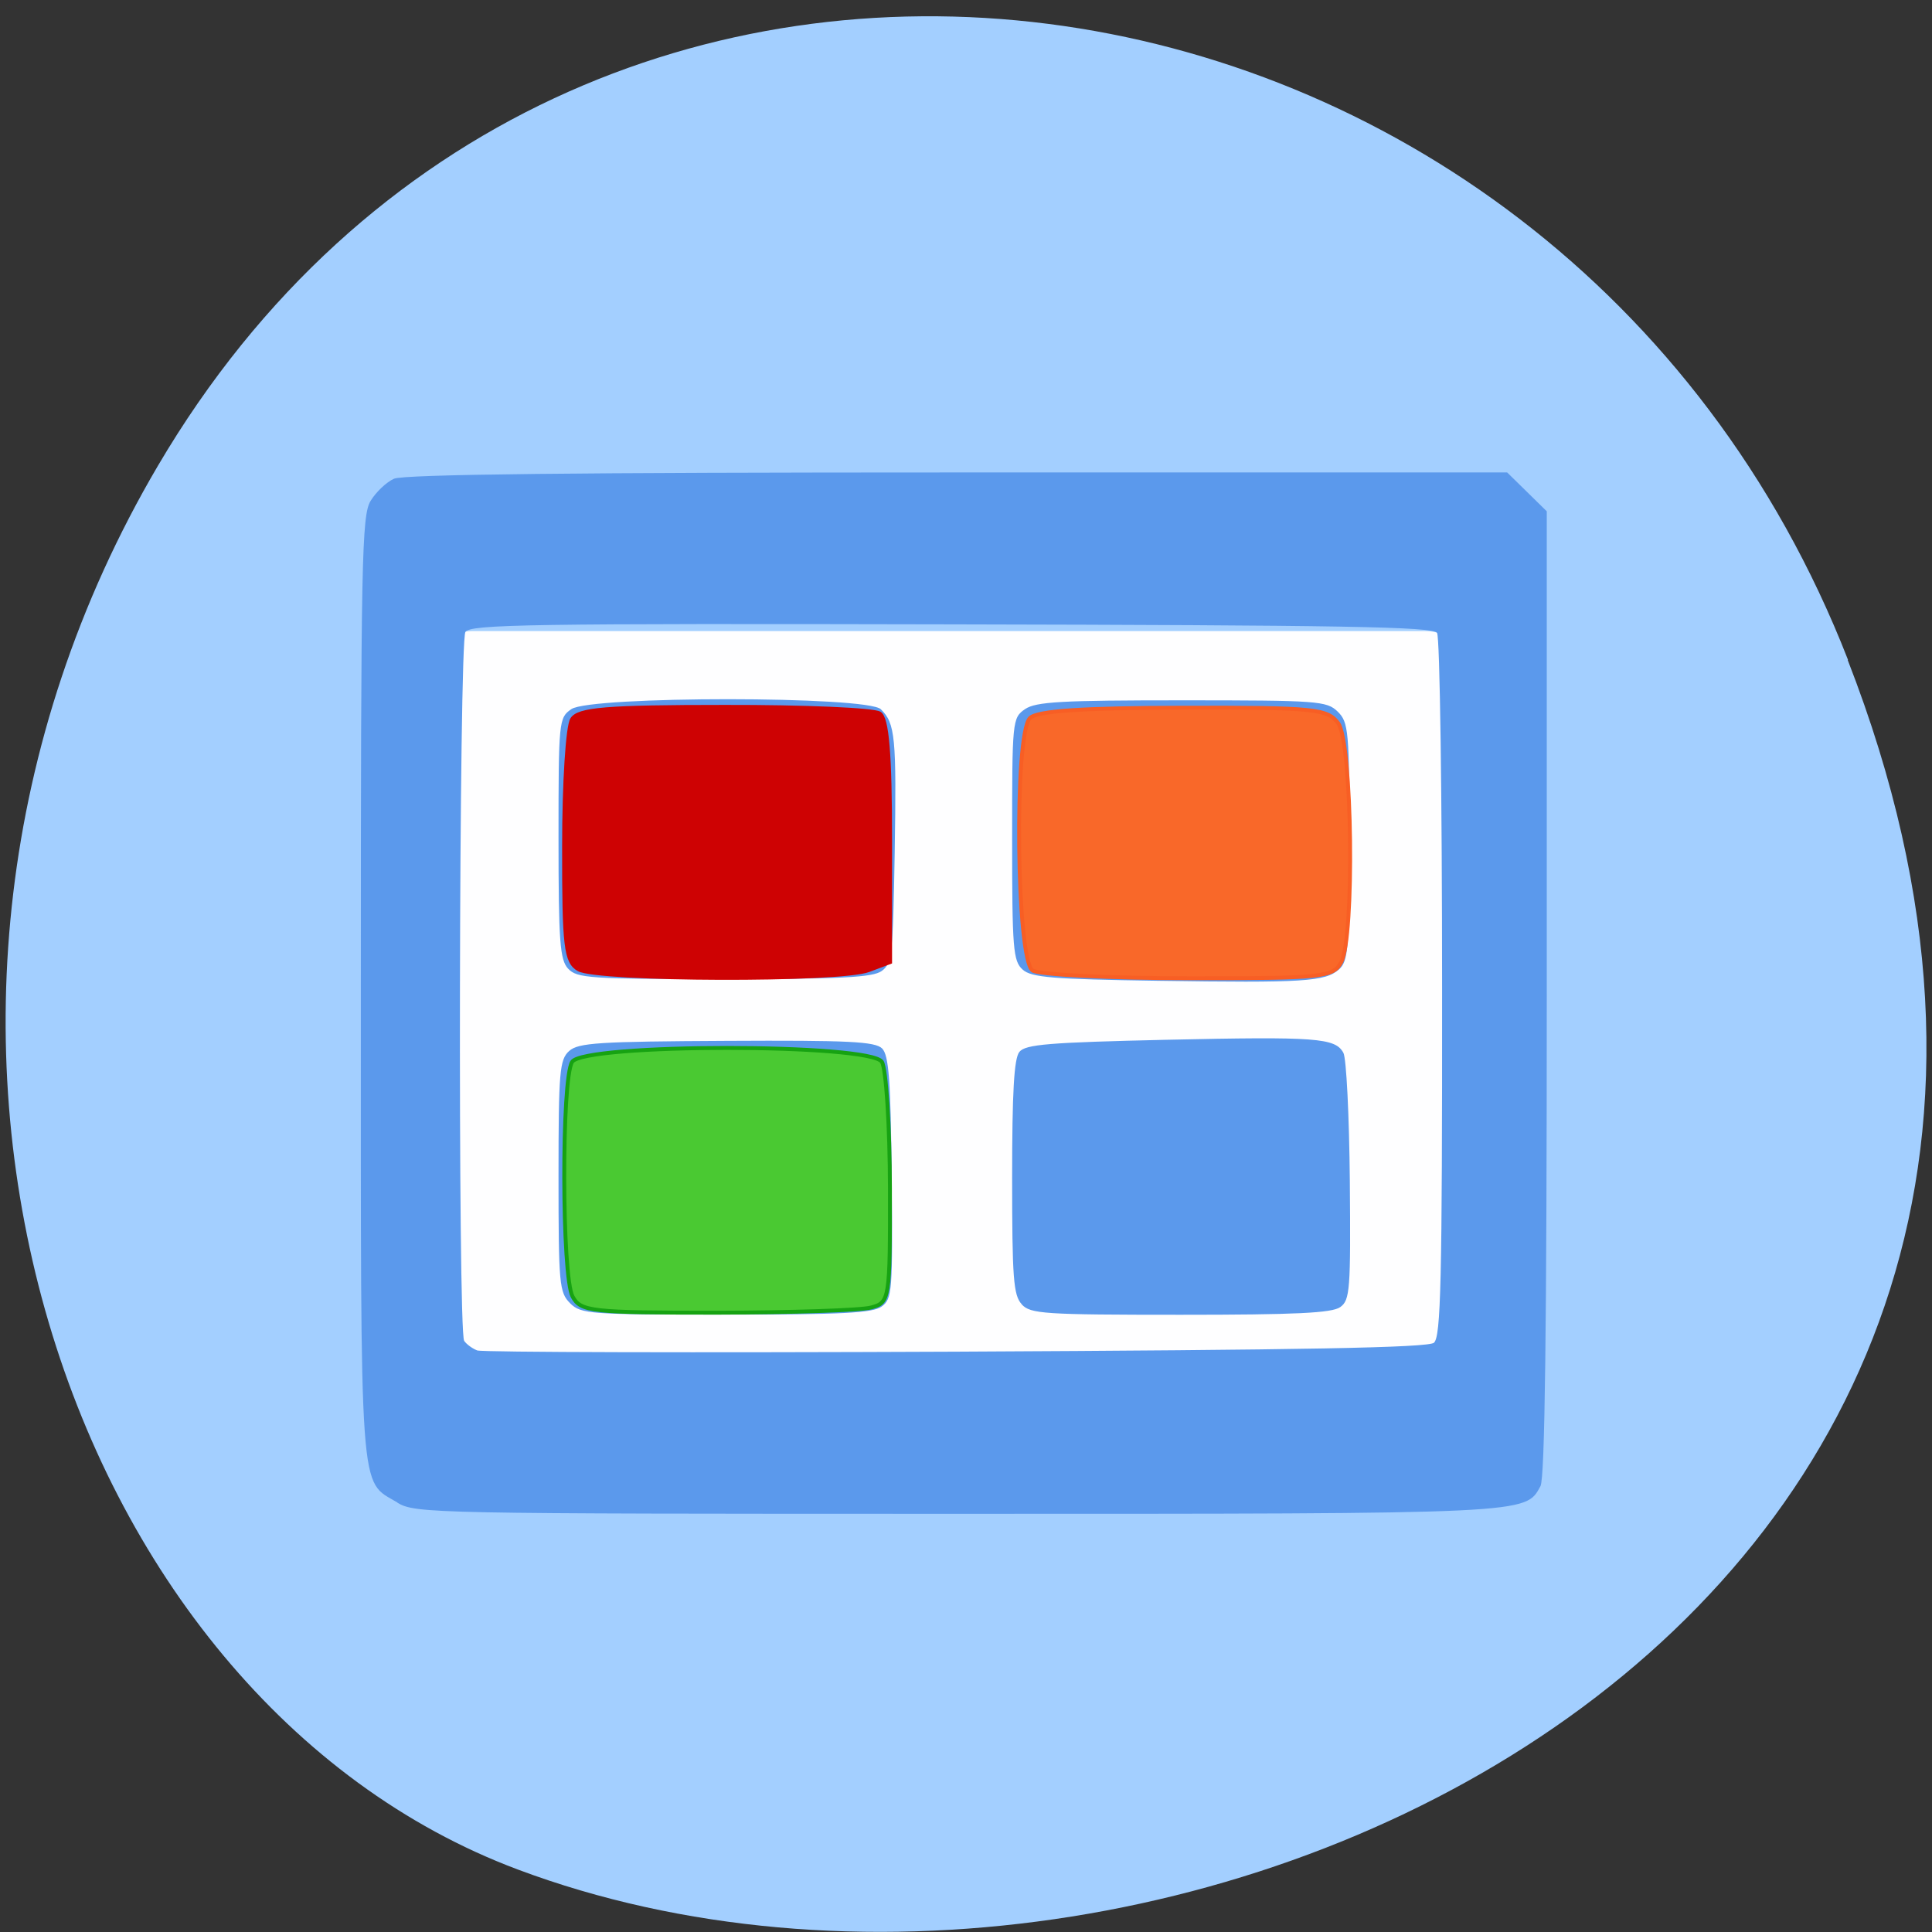 <svg xmlns="http://www.w3.org/2000/svg" xmlns:xlink="http://www.w3.org/1999/xlink" viewBox="0 0 48 48"><rect x="0" y="0" width="48" height="48" fill="#333333" stroke="none"/><defs><g id="3" clip-path="url(#2)"><path d="m 62.48 83.63 h 125.85 c 3.396 0 6.146 2.75 6.146 6.125 v 88.31 c 0 3.375 -2.75 6.125 -6.146 6.125 h -125.85 c -3.375 0 -6.125 -2.75 -6.125 -6.125 v -88.31 c 0 -3.375 2.75 -6.125 6.125 -6.125" transform="scale(0.188)" fill="#fff" stroke="#fff" stroke-width="0.465"/></g><g id="6" clip-path="url(#5)"><path d="m 76.46 128.1 c -1.688 -1 -1.938 -3 -1.917 -16.271 c 0 -8.333 0.479 -15.875 1.063 -16.771 c 0.833 -1.333 4.479 -1.646 20.15 -1.646 c 10.5 -0.021 19.729 0.375 20.479 0.875 c 1 0.625 1.396 5.292 1.396 16.854 v 16 l -2.833 1.063 c -3.75 1.438 -35.854 1.333 -38.33 -0.104" transform="scale(0.188)" fill="#cf0000" stroke="#cf0000" stroke-width="0.514"/></g><g id="9" clip-path="url(#8)"><path d="m 75.67 171.35 c -1.438 -2.688 -1.479 -28.771 -0.063 -31.02 c 1.563 -2.458 39.38 -2.458 40.938 0 c 0.563 0.917 1.042 8.438 1.063 16.729 c 0.021 14.688 -0.042 15.08 -2.479 15.729 c -1.354 0.375 -10.542 0.667 -20.396 0.688 c -16.583 0 -18 -0.146 -19.06 -2.125" transform="scale(0.188)" fill="#4ac930" stroke="#16a20f" stroke-width="0.514"/></g><g id="C" clip-path="url(#B)"><path d="m 136.46 128.25 c -2.146 -1.354 -2.458 -31.25 -0.354 -33.35 c 0.938 -0.958 6.875 -1.354 20.271 -1.375 c 17.354 -0.042 19.08 0.146 20.479 2.063 c 1.854 2.542 2.167 28.23 0.396 31.563 c -1.063 2 -2.479 2.146 -20.17 2.125 c -10.458 0 -19.75 -0.479 -20.625 -1.021" transform="scale(0.188)" fill="#fb6726" stroke="#fa5d21" stroke-width="0.514"/></g><clipPath id="8"><path d="M 0,0 H48 V48 H0 z"/></clipPath><clipPath id="2"><path d="M 0,0 H48 V48 H0 z"/></clipPath><clipPath id="5"><path d="M 0,0 H48 V48 H0 z"/></clipPath><clipPath id="B"><path d="M 0,0 H48 V48 H0 z"/></clipPath><filter id="0" filterUnits="objectBoundingBox" x="0" y="0" width="48" height="48"><feColorMatrix type="matrix" in="SourceGraphic" values="0 0 0 0 1 0 0 0 0 1 0 0 0 0 1 0 0 0 1 0"/></filter><mask id="A"><g filter="url(#0)"><path fill-opacity="0.988" d="M 0,0 H48 V48 H0 z"/></g></mask><mask id="4"><g filter="url(#0)"><path fill-opacity="0.988" d="M 0,0 H48 V48 H0 z"/></g></mask><mask id="7"><g filter="url(#0)"><path fill-opacity="0.988" d="M 0,0 H48 V48 H0 z"/></g></mask><mask id="1"><g filter="url(#0)"><path fill-opacity="0.988" d="M 0,0 H48 V48 H0 z"/></g></mask></defs><path d="m 45.906 16.398 c 9.316 23.891 -16.789 36.14 -33.04 30.05 c -11.344 -4.25 -16.996 -21.19 -8.941 -34.879 c 10.168 -17.277 34.801 -13.602 41.988 4.824" fill="#a3cfff"/><use xlink:href="#3" mask="url(#1)"/><path d="m 9.875 37.33 c -0.957 -0.57 -0.91 0.09 -0.91 -12.805 c 0 -10.648 0.023 -11.719 0.242 -12.08 c 0.133 -0.219 0.395 -0.469 0.582 -0.551 c 0.242 -0.109 4.492 -0.156 14 -0.156 h 13.656 c 0.328 0.32 0.656 0.645 0.984 0.965 v 11.969 c 0 8.301 -0.047 12.05 -0.156 12.25 c -0.379 0.695 -0.203 0.688 -14.539 0.688 c -13.04 0 -13.414 -0.008 -13.863 -0.277 m 25.754 -3.973 c 0.172 -0.141 0.207 -1.504 0.203 -8.809 c 0 -4.75 -0.055 -8.723 -0.125 -8.828 c -0.098 -0.152 -2.332 -0.191 -12.06 -0.211 c -10.477 -0.023 -11.961 0 -12.08 0.188 c -0.16 0.25 -0.191 17.375 -0.031 17.613 c 0.059 0.086 0.203 0.191 0.324 0.238 c 0.117 0.047 5.469 0.059 11.891 0.031 c 8.695 -0.043 11.73 -0.098 11.883 -0.223 m -21.465 -0.98 c -0.27 -0.266 -0.289 -0.473 -0.289 -3.16 c 0 -2.605 0.027 -2.895 0.266 -3.109 c 0.23 -0.203 0.738 -0.234 3.914 -0.25 c 3.02 -0.016 3.684 0.016 3.859 0.188 c 0.168 0.168 0.215 0.793 0.238 3.211 c 0.027 2.824 0.016 3.01 -0.25 3.203 c -0.223 0.16 -0.992 0.199 -3.863 0.199 c -3.391 0 -3.602 -0.012 -3.875 -0.281 m 11.219 0.023 c -0.207 -0.223 -0.238 -0.656 -0.238 -3.152 c 0 -2.105 0.047 -2.957 0.18 -3.117 c 0.152 -0.188 0.73 -0.234 3.648 -0.301 c 3.742 -0.082 4.199 -0.047 4.402 0.324 c 0.074 0.133 0.145 1.566 0.16 3.188 c 0.023 2.699 0.004 2.957 -0.238 3.129 c -0.203 0.148 -1.109 0.191 -3.969 0.191 c -3.406 0 -3.727 -0.023 -3.945 -0.258 m 3.379 -8.04 c -2.617 -0.039 -3.137 -0.082 -3.355 -0.277 c -0.238 -0.211 -0.262 -0.52 -0.262 -3.242 c 0 -2.949 0.004 -3.01 0.32 -3.23 c 0.27 -0.184 0.895 -0.219 3.898 -0.219 c 3.387 0 3.598 0.016 3.871 0.281 c 0.27 0.266 0.289 0.473 0.289 3.23 c 0 2.645 -0.027 2.973 -0.258 3.176 c -0.344 0.301 -0.867 0.336 -4.504 0.281 m -14.648 -0.301 c -0.203 -0.223 -0.238 -0.664 -0.238 -3.242 c 0 -2.926 0.008 -2.992 0.32 -3.207 c 0.484 -0.328 7.352 -0.328 7.688 0.004 c 0.359 0.352 0.391 0.691 0.344 3.582 c -0.043 2.504 -0.066 2.738 -0.324 2.922 c -0.227 0.16 -1.01 0.199 -3.914 0.199 c -3.34 0 -3.656 -0.02 -3.875 -0.258" fill="#5b99ec"/><use xlink:href="#6" mask="url(#4)"/><use xlink:href="#9" mask="url(#7)"/><use xlink:href="#C" mask="url(#A)"/></svg>